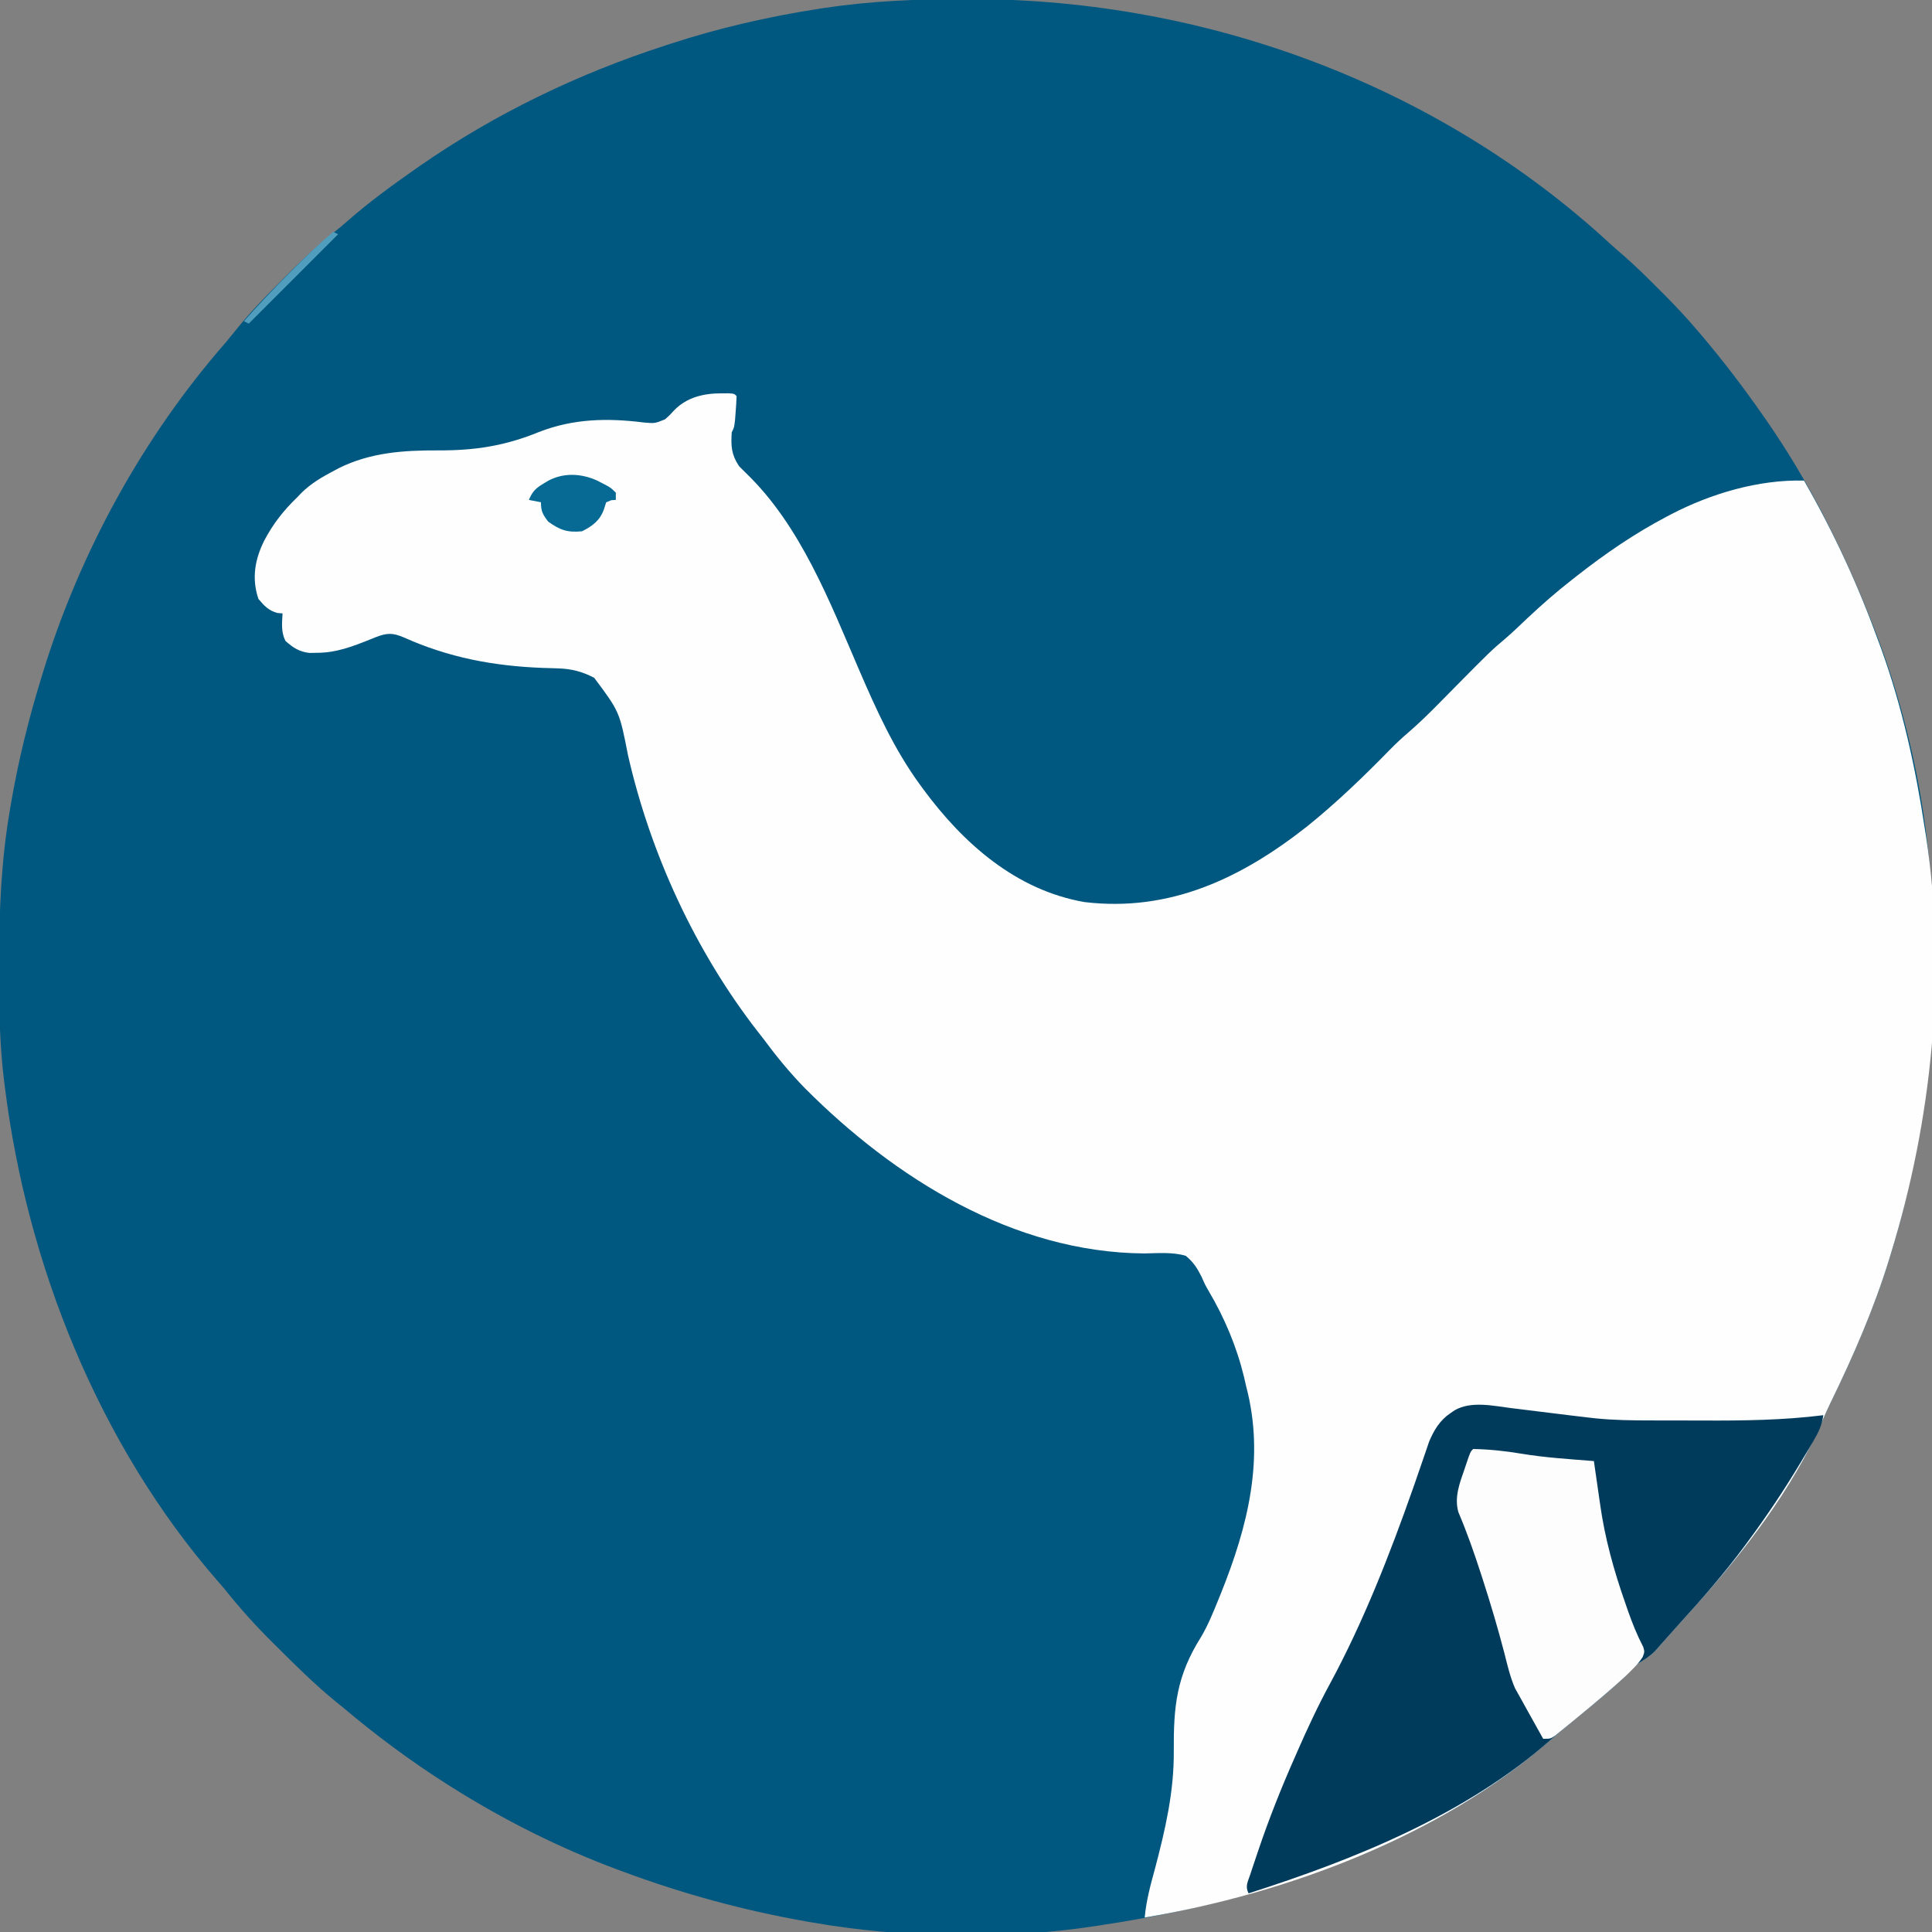 <?xml version="1.0" encoding="UTF-8"?>
<svg version="1.1" xmlns="http://www.w3.org/2000/svg" width="800" height="800">
<rect width="100%" height="100%" fill="#808080" stroke="none"/>
<path d="M0 0 C1.838 0.001 1.838 0.001 3.713 0.002 C100.309 0.198 196.13 35.373 267.531 101.18 C269.534 103.006 271.566 104.776 273.621 106.543 C278.454 110.762 282.976 115.267 287.5 119.812 C288.311 120.62 289.123 121.428 289.959 122.26 C294.826 127.135 299.483 132.12 303.938 137.375 C304.48 138.011 305.022 138.646 305.581 139.302 C314.597 149.936 322.974 160.935 330.938 172.375 C331.386 173.016 331.834 173.658 332.296 174.319 C349.784 199.491 363.579 226.965 374.938 255.375 C375.276 256.215 375.615 257.054 375.964 257.919 C391.775 297.488 400.868 341.874 401.176 384.531 C401.186 385.66 401.195 386.789 401.205 387.952 C401.518 433.386 397.334 475.742 383.938 519.375 C383.663 520.275 383.389 521.175 383.106 522.102 C376.833 542.429 368.371 561.836 359.066 580.941 C357.775 583.596 356.573 586.235 355.422 588.957 C343.281 616.913 323.212 642.854 302.938 665.375 C302.125 666.286 301.313 667.198 300.477 668.137 C299.034 669.749 297.585 671.356 296.129 672.957 C294.519 674.734 292.925 676.525 291.34 678.324 C290.465 679.31 289.589 680.296 288.688 681.312 C287.899 682.208 287.11 683.104 286.297 684.027 C283.972 686.341 281.763 687.749 278.938 689.375 C277.184 690.926 277.184 690.926 275.625 692.625 C268.753 699.748 260.95 705.876 253.293 712.125 C249.764 715.016 246.281 717.938 242.871 720.969 C192.995 764.826 122.626 787.66 57.938 797.375 C56.91 797.539 55.883 797.702 54.824 797.871 C16.665 803.738 -25.026 802.998 -63.062 796.375 C-63.772 796.251 -64.482 796.128 -65.213 796.001 C-91.179 791.419 -116.344 784.573 -141.062 775.375 C-142.22 774.949 -142.22 774.949 -143.4 774.515 C-167.387 765.599 -190.43 754.017 -212.062 740.375 C-212.749 739.943 -213.436 739.51 -214.143 739.065 C-229.132 729.534 -243.505 718.842 -257.062 707.375 C-258.478 706.236 -258.478 706.236 -259.922 705.074 C-268.576 698.013 -276.468 690.186 -284.375 682.312 C-284.935 681.758 -285.494 681.204 -286.071 680.632 C-293.22 673.535 -299.789 666.266 -306.062 658.375 C-306.997 657.273 -307.939 656.177 -308.891 655.09 C-358.017 598.753 -387.909 524.065 -397.062 450.375 C-397.149 449.701 -397.236 449.027 -397.326 448.333 C-399.277 432.845 -399.462 417.407 -399.438 401.812 C-399.437 400.512 -399.436 399.211 -399.436 397.871 C-399.396 377.102 -398.549 356.857 -395.062 336.375 C-394.733 334.425 -394.733 334.425 -394.397 332.435 C-391.407 315.117 -387.219 298.169 -382.062 281.375 C-381.788 280.475 -381.514 279.575 -381.231 278.648 C-365.856 228.83 -339.902 181.419 -305.561 142.144 C-304.413 140.788 -303.294 139.407 -302.189 138.016 C-296.497 130.867 -290.36 124.363 -283.879 117.931 C-282.189 116.252 -280.51 114.562 -278.832 112.871 C-272.216 106.247 -265.398 100.202 -258.062 94.375 C-256.961 93.44 -255.864 92.499 -254.777 91.547 C-245.975 83.871 -236.636 77.055 -227.062 70.375 C-226.415 69.922 -225.768 69.47 -225.101 69.003 C-194.202 47.539 -159.812 30.961 -124.062 19.375 C-123.186 19.087 -122.31 18.798 -121.407 18.501 C-101.547 12.014 -81.325 7.363 -60.688 4.125 C-59.728 3.974 -58.769 3.823 -57.78 3.667 C-38.535 0.823 -19.439 -0.033 0 0 Z " fill="#005880" transform="translate(399.062,-0.375)"/>
<path d="M0 0 C0.973 -0.003 1.946 -0.005 2.949 -0.008 C5.312 0.125 5.312 0.125 6.312 1.125 C6.248 3.274 6.111 5.42 5.938 7.562 C5.847 8.737 5.757 9.911 5.664 11.121 C5.312 14.125 5.312 14.125 4.312 16.125 C3.937 21.76 4.118 25.282 7.312 30.125 C8.311 31.168 9.335 32.186 10.375 33.188 C32.838 54.85 44.948 86.432 57.05 114.52 C64.223 131.147 71.571 147.438 82.312 162.125 C82.705 162.664 83.097 163.203 83.501 163.758 C100.105 186.344 122.011 205.744 150.426 210.664 C185.741 214.852 215.219 200.818 242.447 179.413 C254.619 169.624 265.898 158.77 276.802 147.6 C279.368 144.987 281.988 142.525 284.781 140.156 C291.48 134.362 297.587 127.916 303.812 121.625 C318.634 106.648 318.634 106.648 324.585 101.603 C327.705 98.934 330.646 96.073 333.625 93.25 C339.653 87.599 345.781 82.191 352.312 77.125 C353.009 76.577 353.706 76.03 354.424 75.465 C366.167 66.27 378.109 58.08 391.312 51.125 C391.976 50.775 392.639 50.424 393.323 50.063 C409.948 41.444 429.508 35.665 448.312 36.125 C460.707 57.66 470.855 79.759 479.312 103.125 C479.642 104.029 479.972 104.934 480.312 105.865 C488.986 129.898 494.481 154.898 498.312 180.125 C498.478 181.164 498.643 182.202 498.813 183.272 C507.543 240.43 501.21 301.091 484.312 356.125 C484.038 357.025 483.764 357.925 483.481 358.852 C477.208 379.179 468.746 398.586 459.441 417.691 C458.15 420.346 456.948 422.985 455.797 425.707 C443.656 453.663 423.587 479.604 403.312 502.125 C402.5 503.036 401.688 503.948 400.852 504.887 C399.409 506.499 397.96 508.106 396.504 509.707 C394.894 511.484 393.3 513.275 391.715 515.074 C390.84 516.06 389.964 517.046 389.062 518.062 C388.274 518.958 387.485 519.854 386.672 520.777 C384.347 523.091 382.138 524.499 379.312 526.125 C377.559 527.676 377.559 527.676 376 529.375 C369.128 536.498 361.325 542.626 353.668 548.875 C350.139 551.766 346.656 554.688 343.246 557.719 C298.173 597.352 234.01 621.302 175.312 631.125 C175.955 624.062 177.747 617.512 179.625 610.688 C183.836 594.715 187.481 578.956 187.352 562.363 C187.235 543.623 188.43 531.141 198.704 514.86 C201.526 510.061 203.597 504.962 205.688 499.812 C206.098 498.805 206.508 497.798 206.93 496.76 C218.041 469.031 225.159 440.821 217.312 411.125 C216.895 409.304 216.895 409.304 216.469 407.445 C213.444 394.905 208.425 382.918 201.855 371.805 C200.312 369.125 200.312 369.125 198.863 365.82 C197.002 362.132 195.497 359.778 192.312 357.125 C186.792 355.507 180.825 356.056 175.135 356.146 C120.869 355.751 71.808 325.014 34.742 287.862 C28.355 281.335 22.729 274.464 17.312 267.125 C16.203 265.708 16.203 265.708 15.07 264.262 C-10.719 231.084 -29.365 190.641 -38.659 149.764 C-42.162 131.817 -42.162 131.817 -52.641 117.793 C-57.63 115.178 -62.172 114.03 -67.801 113.879 C-68.794 113.848 -69.787 113.817 -70.81 113.784 C-71.862 113.752 -72.915 113.72 -74 113.688 C-94.24 112.911 -112.804 109.446 -131.375 101.105 C-136.157 99.078 -138.418 99.13 -143.385 101.072 C-144.083 101.358 -144.781 101.643 -145.5 101.938 C-152.722 104.82 -159.411 107.409 -167.312 107.438 C-168.398 107.454 -169.483 107.471 -170.602 107.488 C-174.823 106.991 -177.381 105.296 -180.5 102.5 C-182.339 98.822 -181.92 95.163 -181.688 91.125 C-182.409 91.063 -183.131 91.001 -183.875 90.938 C-187.587 89.865 -189.2 88.027 -191.688 85.125 C-194.528 76.604 -193.172 68.786 -189.25 60.938 C-185.651 54.1 -181.281 48.479 -175.688 43.125 C-175.098 42.505 -174.509 41.885 -173.902 41.246 C-169.832 37.248 -165.209 34.556 -160.188 31.938 C-159.59 31.616 -158.992 31.295 -158.377 30.964 C-145.214 24.446 -131.525 23.569 -117.125 23.625 C-102.055 23.684 -89.575 21.763 -75.5 16 C-61.276 10.464 -47.158 10.171 -32.188 12.062 C-27.529 12.479 -27.529 12.479 -23.32 10.773 C-21.293 8.969 -21.293 8.969 -19.492 6.98 C-14.276 1.618 -7.234 -0.019 0 0 Z " fill="#FEFEFE" transform="translate(298.688,162.875)"/>
<path d="M0 0 C0.893 0.109 1.787 0.217 2.707 0.329 C5.537 0.674 8.366 1.026 11.195 1.379 C14.017 1.727 16.839 2.073 19.662 2.418 C21.409 2.632 23.155 2.848 24.901 3.066 C27.373 3.371 29.846 3.661 32.32 3.941 C33.163 4.037 34.006 4.133 34.875 4.232 C42.544 5.021 50.17 5.103 57.875 5.109 C59.266 5.113 60.658 5.116 62.049 5.119 C64.955 5.125 67.861 5.127 70.768 5.127 C73.702 5.127 76.635 5.134 79.569 5.147 C96.25 5.224 112.738 5.025 129.32 2.941 C128.728 7.094 127.337 10.03 125.215 13.633 C124.244 15.283 124.244 15.283 123.254 16.966 C122.548 18.146 121.841 19.325 121.133 20.504 C120.776 21.103 120.419 21.702 120.051 22.319 C113.331 33.571 106.107 44.394 98.32 54.941 C97.865 55.561 97.409 56.181 96.939 56.82 C88.484 68.256 79.117 78.979 69.547 89.488 C67.923 91.277 66.316 93.082 64.719 94.895 C63.845 95.879 62.971 96.864 62.07 97.879 C61.281 98.775 60.492 99.671 59.68 100.594 C57.355 102.907 55.146 104.315 52.32 105.941 C50.567 107.492 50.567 107.492 49.008 109.191 C42.135 116.315 34.333 122.443 26.676 128.691 C23.146 131.582 19.664 134.504 16.254 137.535 C-18.865 168.416 -64.718 186.898 -108.68 200.941 C-110.187 197.928 -108.982 196.184 -107.941 193.027 C-107.337 191.191 -107.337 191.191 -106.721 189.318 C-106.271 187.984 -105.819 186.65 -105.367 185.316 C-105.141 184.642 -104.914 183.969 -104.681 183.274 C-100.286 170.23 -95.241 157.534 -89.68 144.941 C-89.267 143.998 -88.855 143.055 -88.43 142.083 C-84.251 132.559 -79.9 123.204 -74.93 114.066 C-61.159 88.581 -50.227 60.669 -40.629 33.383 C-40.38 32.674 -40.13 31.965 -39.873 31.235 C-38.675 27.817 -37.493 24.395 -36.331 20.965 C-35.699 19.128 -35.699 19.128 -35.055 17.254 C-34.691 16.178 -34.328 15.101 -33.953 13.992 C-31.952 9.198 -29.482 5.049 -25.117 2.129 C-24.538 1.731 -23.96 1.332 -23.363 0.922 C-16.577 -3.031 -7.416 -0.94 0 0 Z " fill="#013B5C" transform="translate(625.68,583.059)"/>
<path d="M0 0 C6.689 0.126 13.344 0.828 19.938 1.938 C29.878 3.586 39.962 4.2 50 5 C50.131 5.926 50.261 6.853 50.396 7.807 C50.895 11.316 51.403 14.823 51.917 18.33 C52.135 19.834 52.35 21.339 52.562 22.845 C54.56 37.03 58.248 50.291 63 63.812 C63.495 65.25 63.495 65.25 64 66.717 C65.85 72.016 67.866 77.052 70.461 82.034 C71 84 71 84 70.206 86.135 C68.797 88.314 67.231 89.998 65.375 91.812 C64.428 92.75 64.428 92.75 63.461 93.707 C57.272 99.473 50.787 104.886 44.25 110.25 C43.509 110.861 42.768 111.472 42.004 112.102 C37.929 115.452 37.929 115.452 36 117 C35.323 117.559 34.646 118.118 33.948 118.694 C32 120 32 120 29 120 C27.394 117.126 25.79 114.251 24.188 111.375 C23.736 110.567 23.284 109.759 22.818 108.926 C21.931 107.333 21.049 105.737 20.173 104.138 C19.252 102.46 18.313 100.792 17.367 99.129 C15.312 94.425 14.192 89.53 12.938 84.562 C10.24 74.225 7.228 64.037 3.938 53.875 C3.724 53.213 3.51 52.551 3.29 51.868 C0.465 43.143 -2.545 34.536 -6.137 26.094 C-7.877 19.859 -5.543 14.031 -3.5 8.125 C-3.274 7.45 -3.049 6.774 -2.816 6.078 C-1.141 1.141 -1.141 1.141 0 0 Z " fill="#FDFDFE" transform="translate(610,600)"/>
<path d="M0 0 C5.906 2.969 5.906 2.969 8.125 5.188 C8.125 6.178 8.125 7.168 8.125 8.188 C7.506 8.229 6.888 8.27 6.25 8.312 C5.198 8.746 5.198 8.746 4.125 9.188 C3.836 10.095 3.547 11.002 3.25 11.938 C1.627 16.628 -1.408 18.954 -5.875 21.188 C-11.976 21.786 -15.014 20.646 -19.875 17.188 C-22.132 14.202 -22.875 12.938 -22.875 9.188 C-24.525 8.857 -26.175 8.527 -27.875 8.188 C-26.483 4.805 -25.072 3.351 -21.938 1.5 C-21.248 1.084 -20.558 0.667 -19.848 0.238 C-13.549 -3.117 -6.441 -2.794 0 0 Z " fill="#066A94" transform="translate(246.875,198.812)"/>
<path d="M0 0 C0.66 0.33 1.32 0.66 2 1 C-10.21 13.21 -22.42 25.42 -35 38 C-35.66 37.67 -36.32 37.34 -37 37 C-30.86 30.045 -24.512 23.357 -17.938 16.812 C-17.091 15.962 -16.245 15.112 -15.373 14.236 C-10.413 9.284 -5.349 4.53 0 0 Z " fill="#519DBD" transform="translate(138,96)"/>
</svg>
